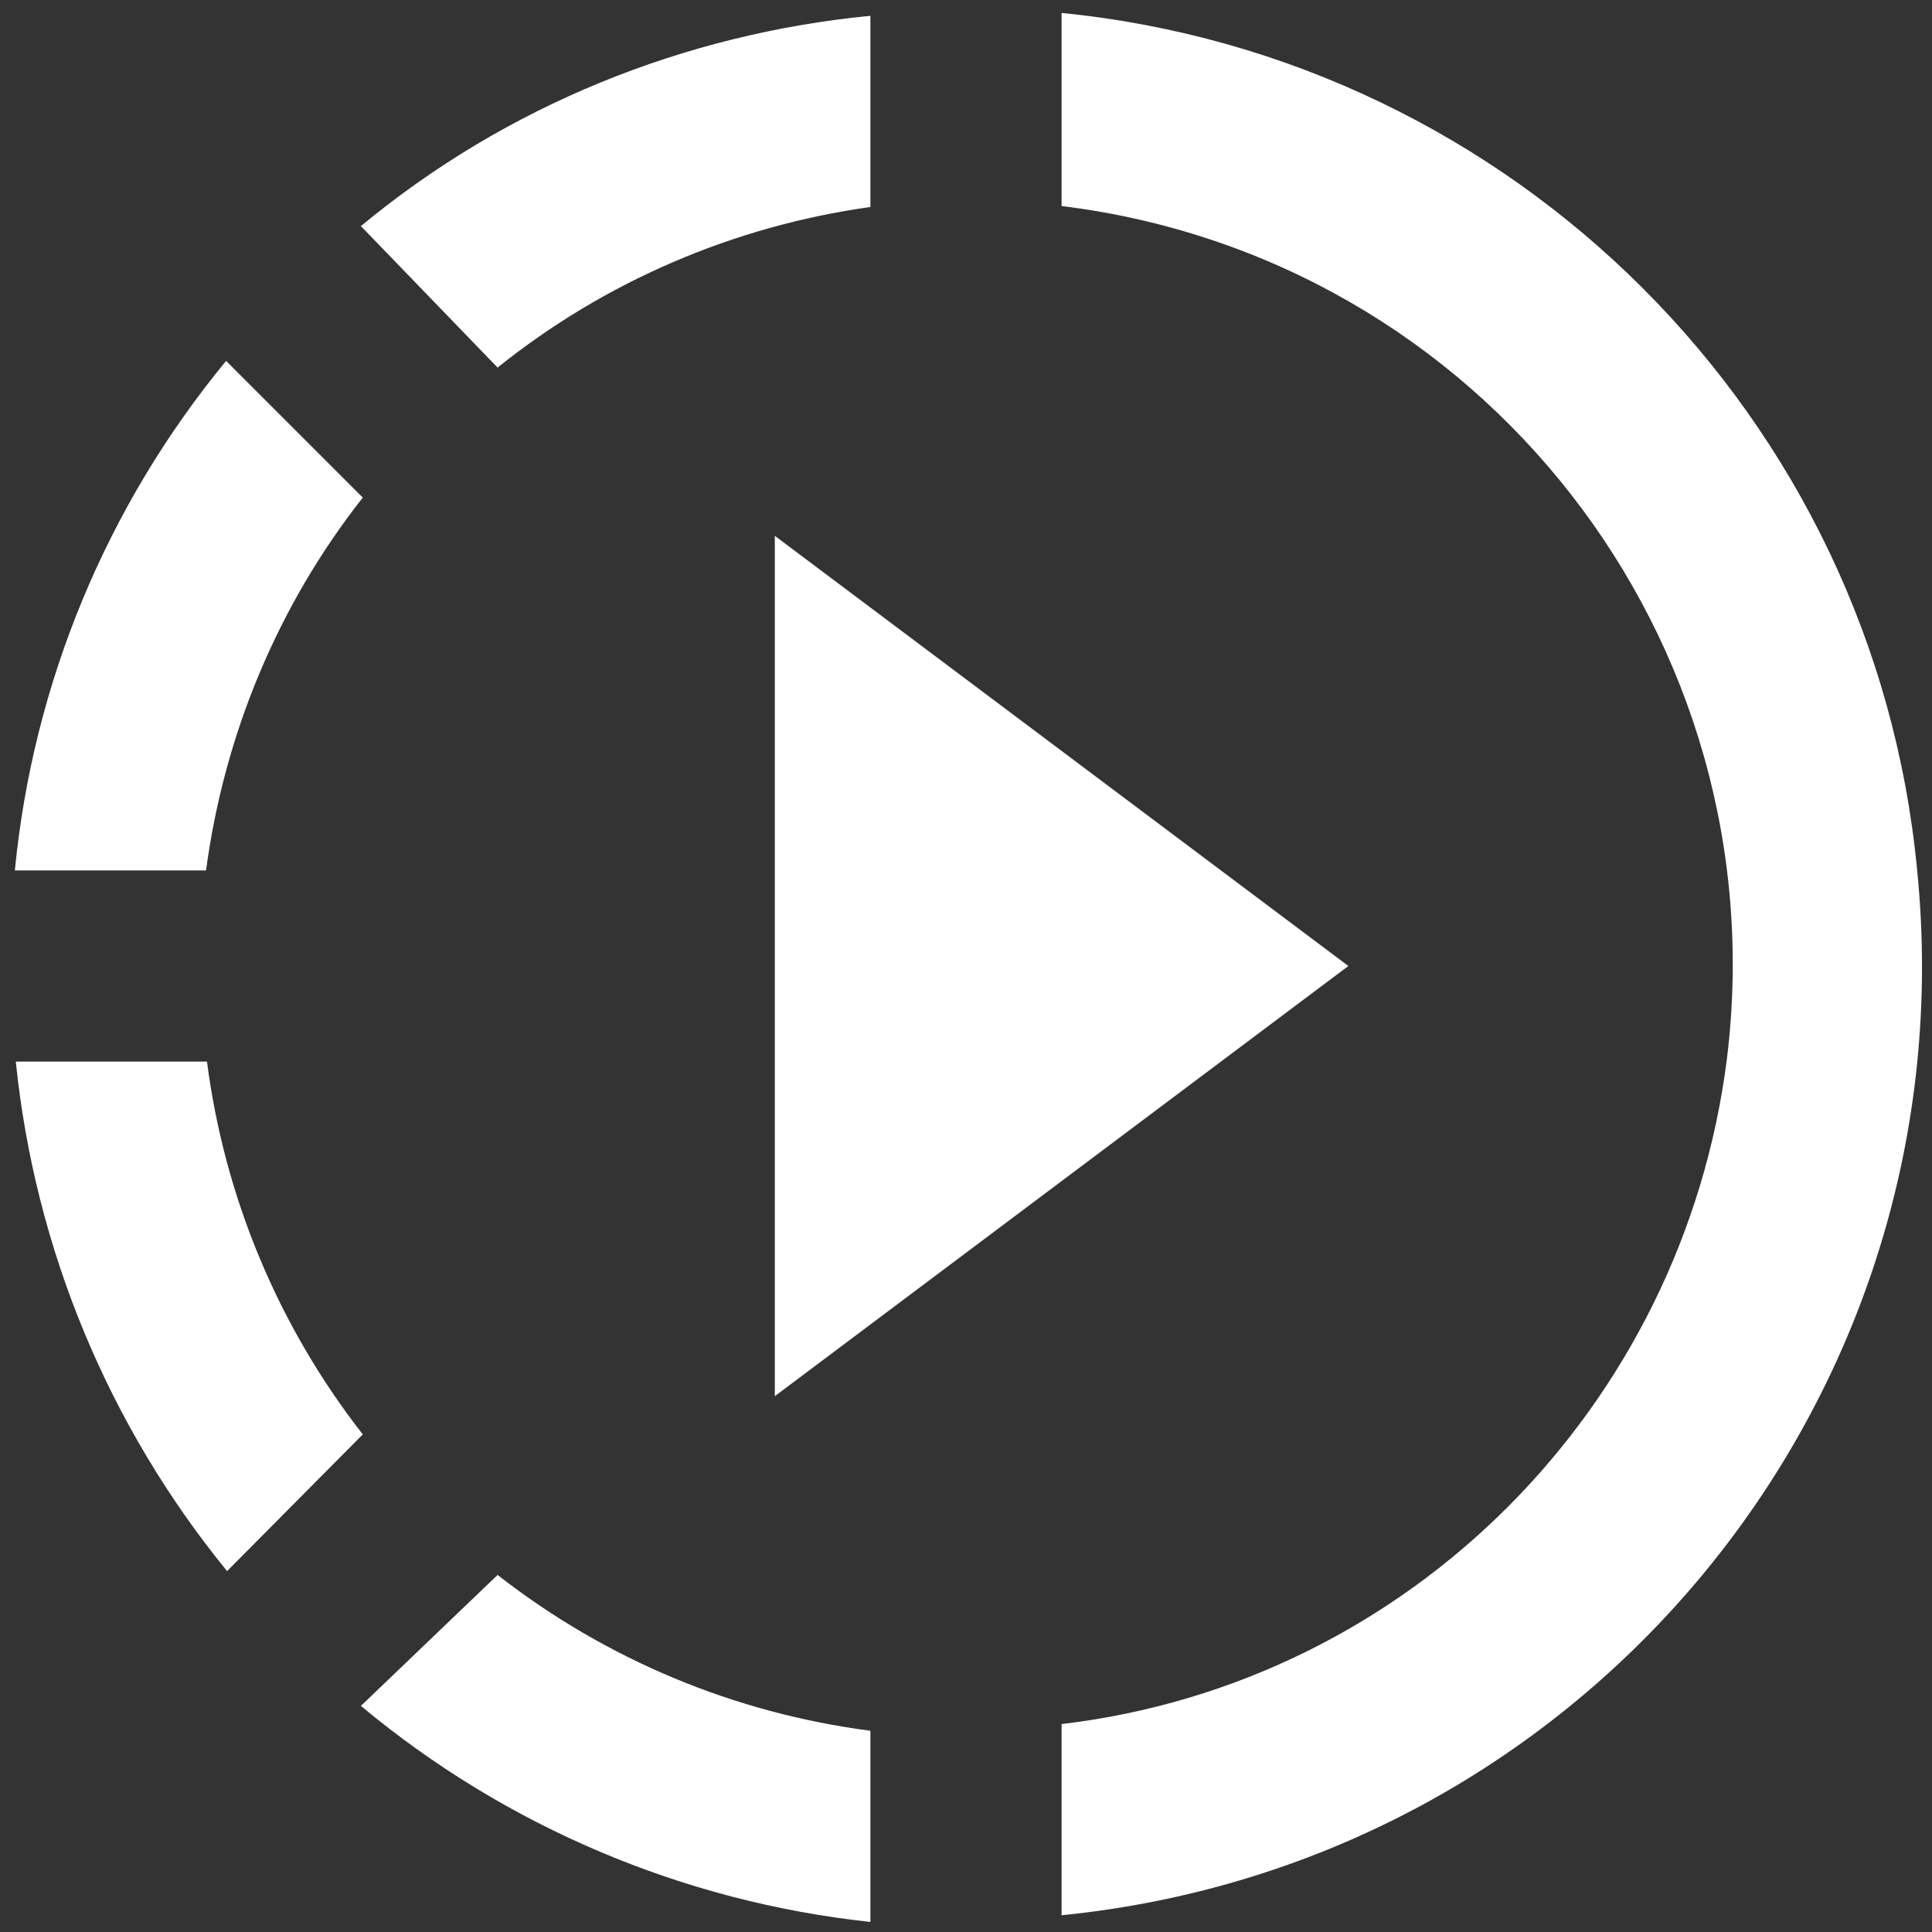 <svg width="96" height="96" viewBox="0 0 96 96" fill="none" xmlns="http://www.w3.org/2000/svg">
<rect x="0" y="0" width="96" height="96" fill="#333333" stroke="none"/>
<path d="M52.75 0.738V10.238C73.603 12.803 88.375 31.755 85.81 52.608C83.625 69.898 70.04 83.625 52.75 85.668V95.168C78.875 92.555 97.875 69.375 95.263 43.25C93.125 20.688 75.218 2.875 52.75 0.643V0.738ZM17.933 84.765C25.128 90.763 33.937 94.498 43.25 95.5V86C36.493 85.126 30.095 82.452 24.725 78.258L17.933 84.765ZM24.725 18.265C30.045 13.99 36.458 11.235 43.25 10.285V0.785C33.987 1.688 25.152 5.25 17.933 11.235L24.725 18.265ZM18.027 24.725L11.235 17.933C5.296 25.14 1.641 33.955 0.738 43.25H10.238C11.14 36.505 13.8 30.093 18.027 24.725ZM10.285 52.75H0.785C1.735 62.06 5.393 70.848 11.283 78.068L18.027 71.275C13.833 65.906 11.159 59.507 10.285 52.75ZM38.5 69.375L67 48L38.5 26.625V69.375Z" fill="white"/>
</svg>
